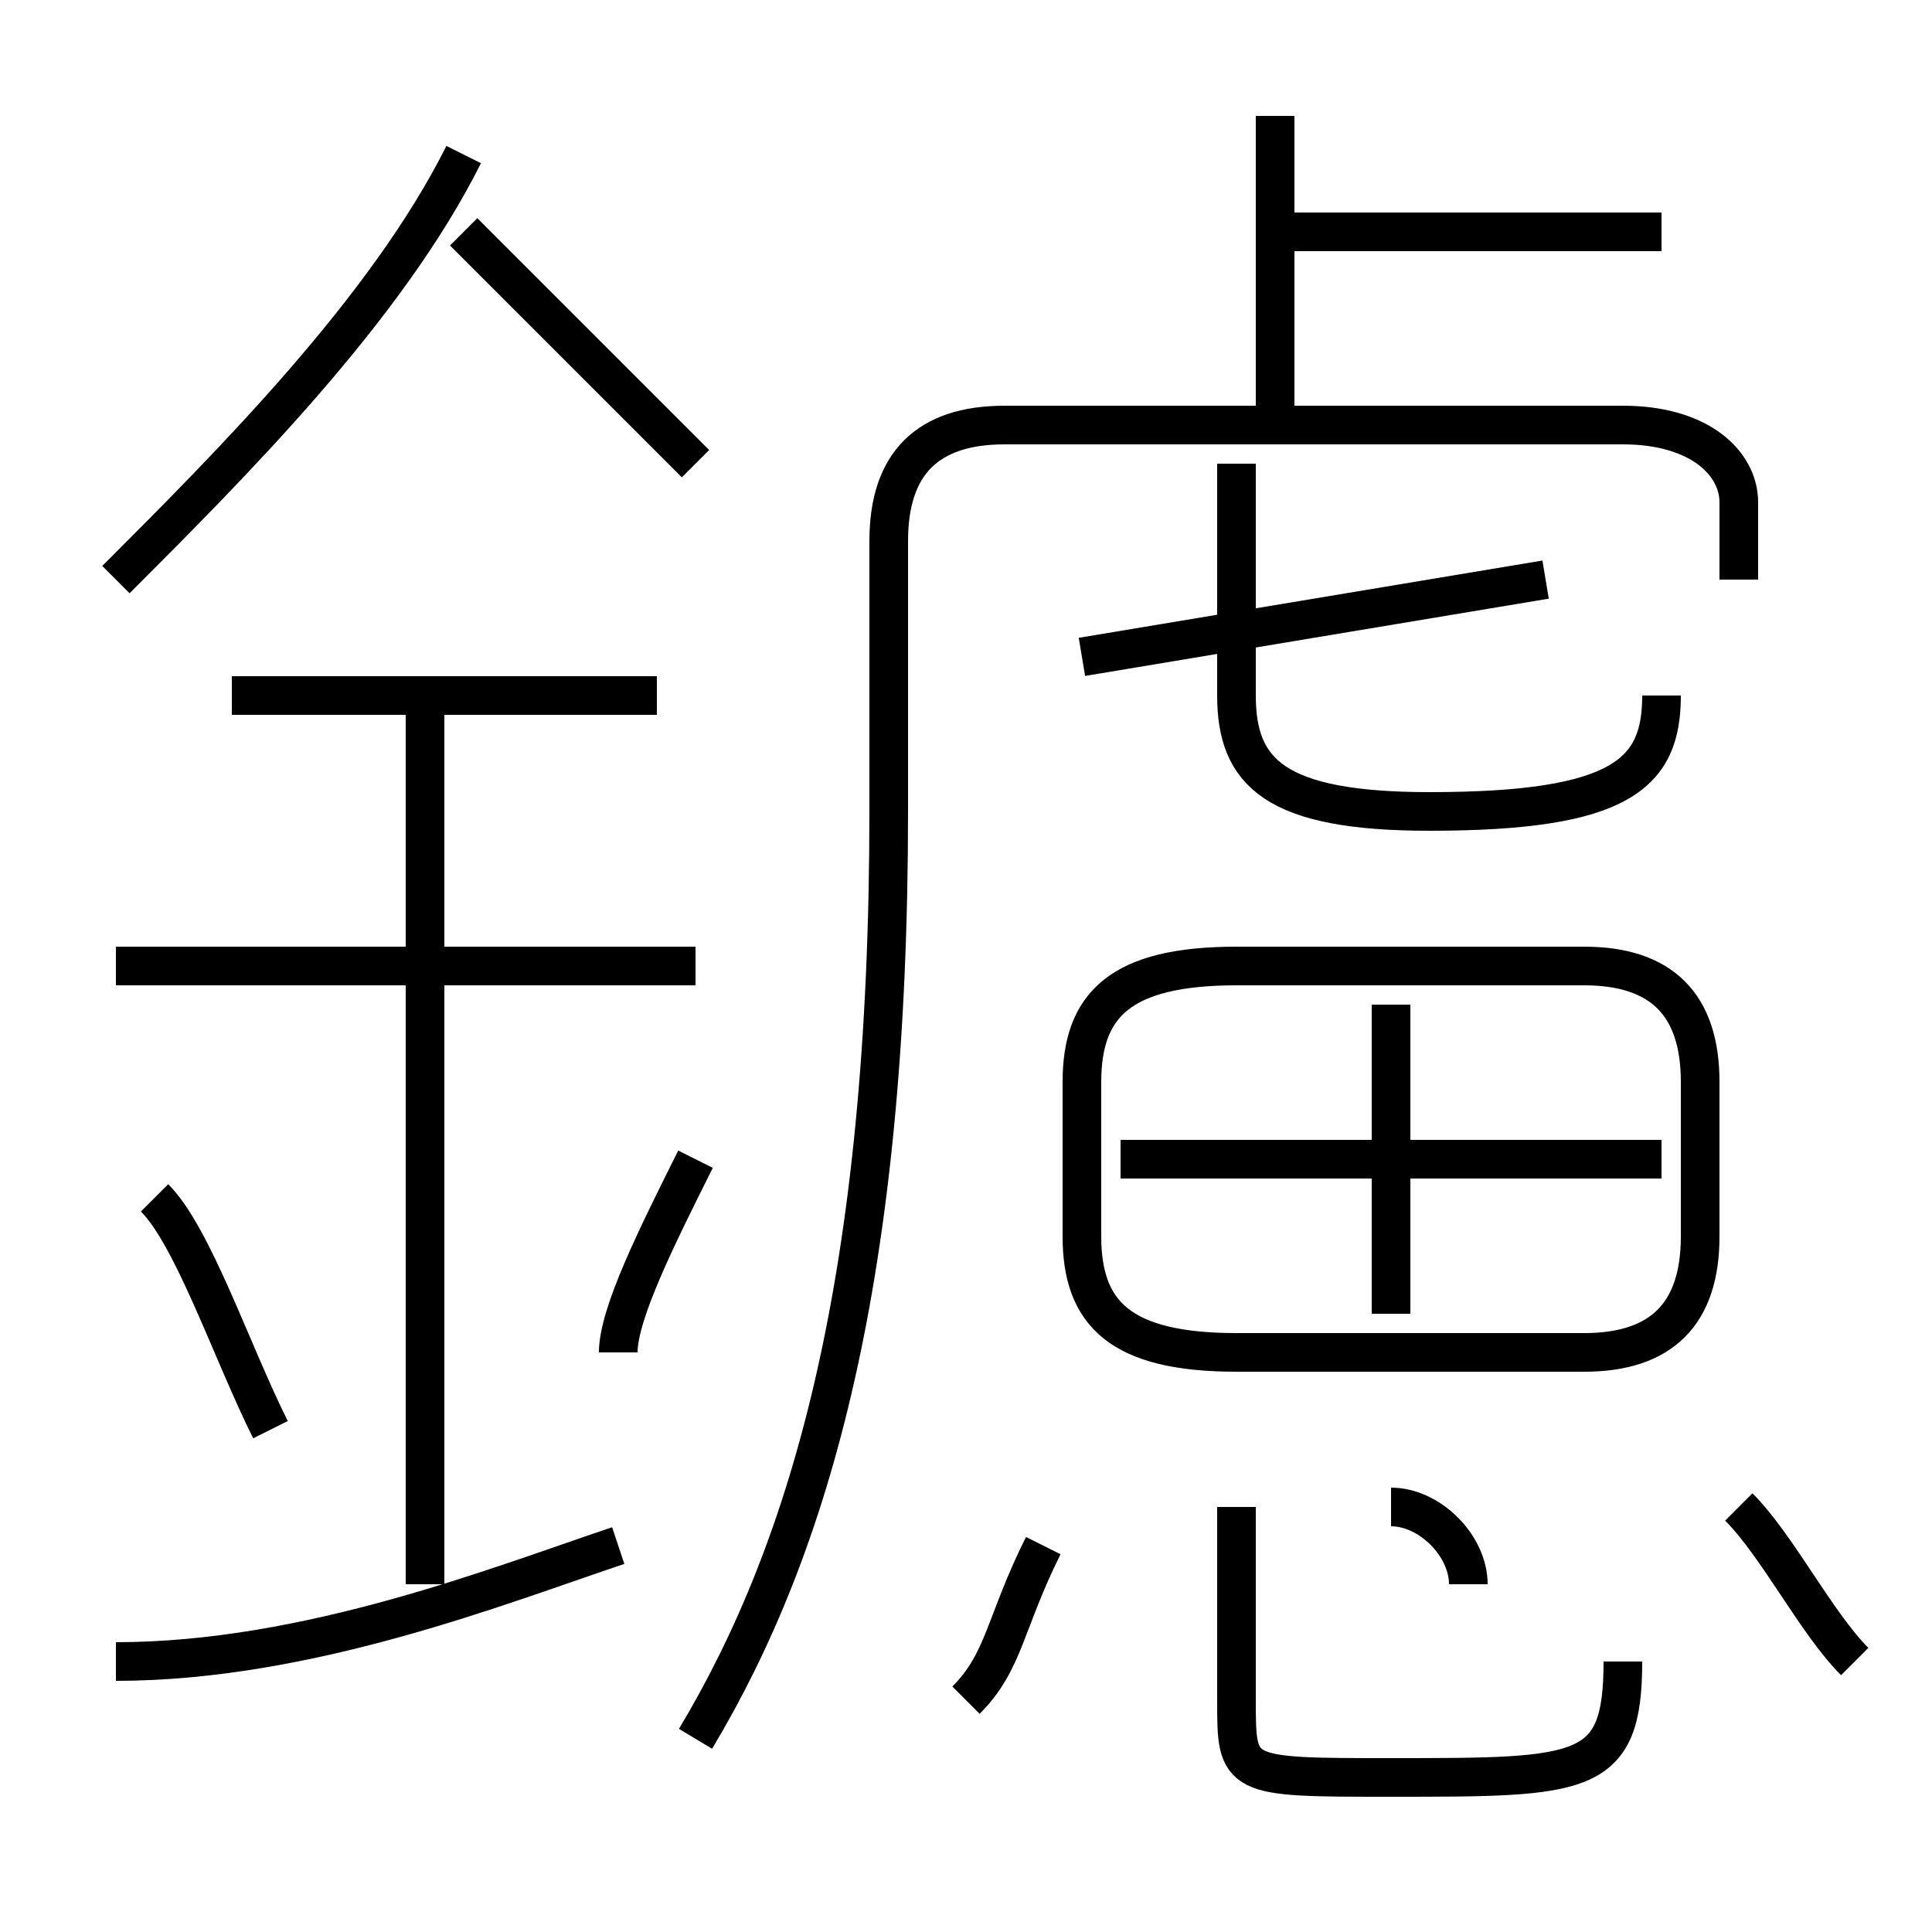 <?xml version='1.0' encoding='utf8'?>
<svg viewBox="0.0 -6.0 50.0 50.0" version="1.1" xmlns="http://www.w3.org/2000/svg">
<rect x="0.0" y="-6.0" width="50.0" height="50.0" fill="#808080" stroke="none"/>
<rect x="-1000" y="-1000" width="2000" height="2000" stroke="white" fill="white"/>
<g style="fill:white;stroke:#000000;  stroke-width:1">
<path d="M 18 1 C 21 -4 23 -11 23 -23 L 23 -30 C 23 -32 24 -33 26 -33 L 42 -33 C 44 -33 45 -32 45 -31 L 45 -29 M 3 -1 C 8 -1 13 -3 16 -4 M 7 -7 C 6 -9 5 -12 4 -13 M 11 -3 L 11 -26 M 25 0 C 26 -1 26 -2 27 -4 M 16 -9 C 16 -10 17 -12 18 -14 M 18 -19 L 3 -19 M 17 -26 L 6 -26 M 42 -1 C 42 2 41 2 36 2 C 32 2 32 2 32 0 L 32 -5 M 38 -3 C 38 -4 37 -5 36 -5 M 3 -29 C 6 -32 10 -36 12 -40 M 48 -1 C 47 -2 46 -4 45 -5 M 18 -32 C 16 -34 14 -36 12 -38 M 36 -10 L 36 -18 M 32 -9 L 41 -9 C 43 -9 44 -10 44 -12 L 44 -16 C 44 -18 43 -19 41 -19 L 32 -19 C 29 -19 28 -18 28 -16 L 28 -12 C 28 -10 29 -9 32 -9 Z M 43 -14 L 29 -14 M 28 -27 L 40 -29 M 43 -26 C 43 -24 42 -23 37 -23 C 33 -23 32 -24 32 -26 L 32 -32 M 33 -33 L 33 -41 M 43 -38 L 33 -38" transform="translate(0.0 38.0)" />
</g>
</svg>